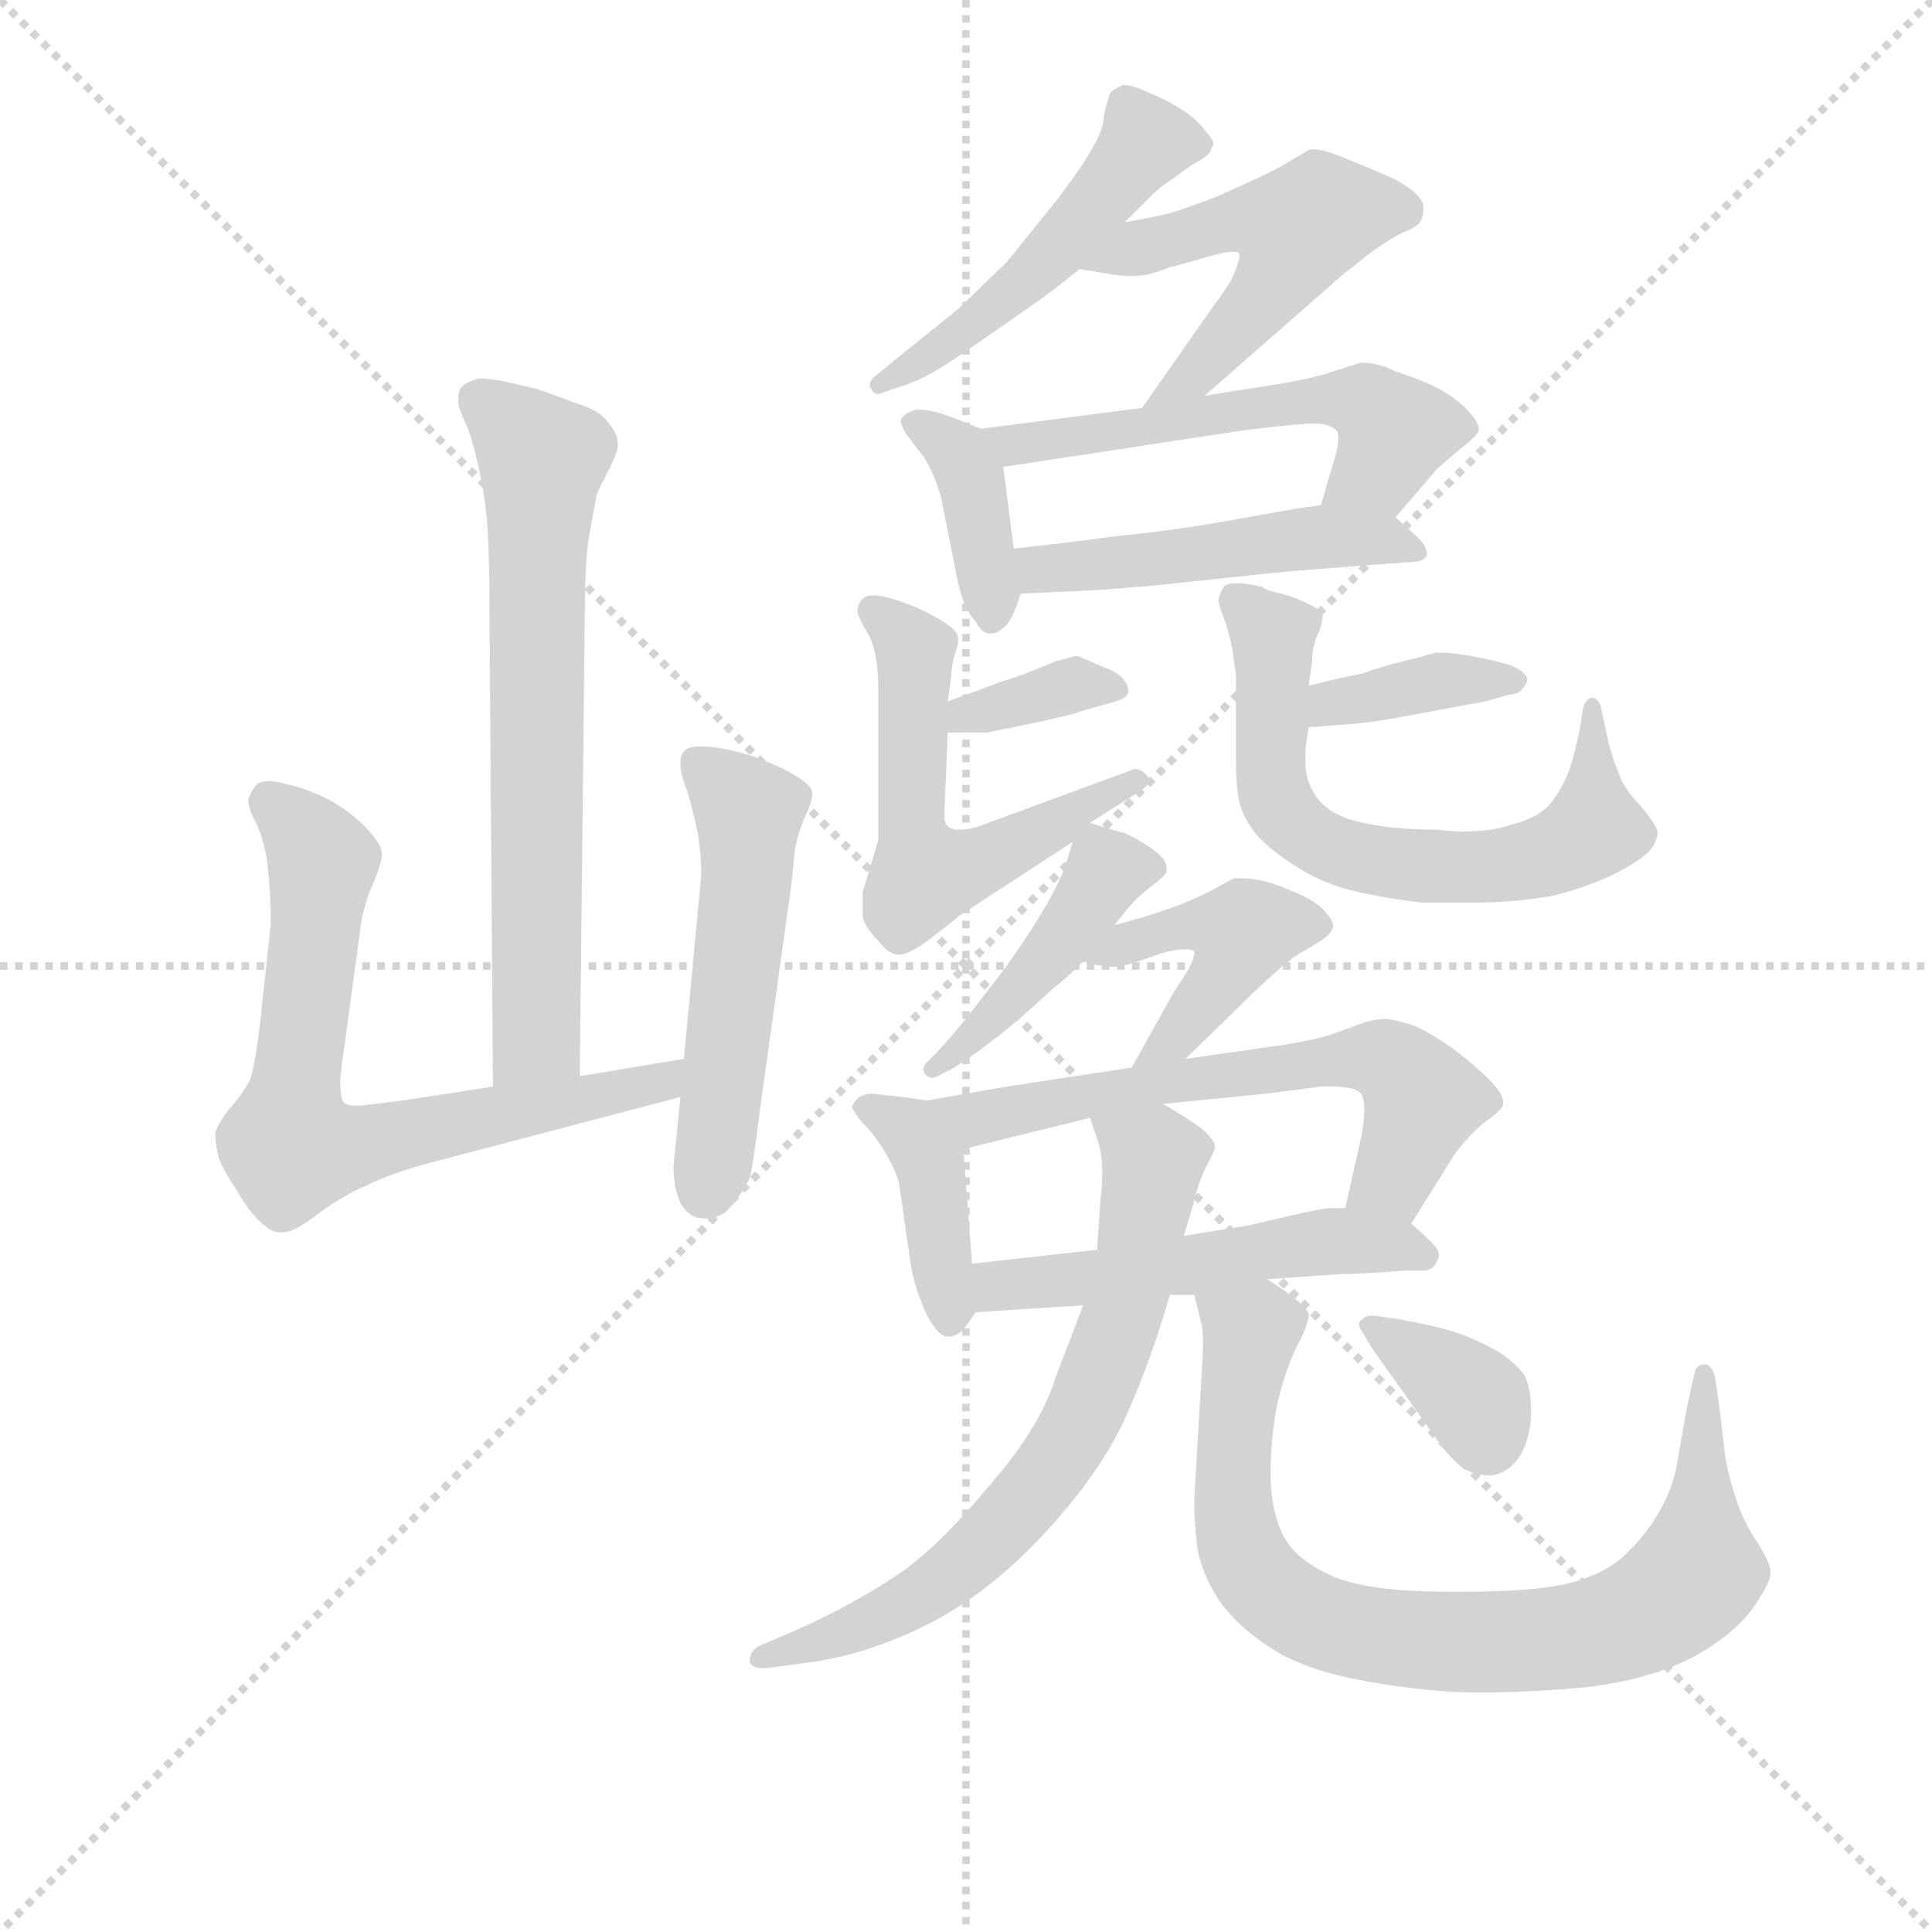 <svg version="1.1" viewBox="0 0 1024 1024" xmlns="http://www.w3.org/2000/svg">
  <g stroke="lightgray" stroke-dasharray="1,1" stroke-width="1" transform="scale(4, 4)">
    <line x1="0" y1="0" x2="256" y2="256"></line>
    <line x1="256" y1="0" x2="0" y2="256"></line>
    <line x1="128" y1="0" x2="128" y2="256"></line>
    <line x1="0" y1="128" x2="256" y2="128"></line>
  </g>
<g transform="scale(0.92, -0.92) translate(60, -900)">
   <style type="text/css">
    @keyframes keyframes0 {
      from {
       stroke: blue;
       stroke-dashoffset: 670;
       stroke-width: 128;
       }
       69% {
       animation-timing-function: step-end;
       stroke: blue;
       stroke-dashoffset: 0;
       stroke-width: 128;
       }
       to {
       stroke: black;
       stroke-width: 1024;
       }
       }
       #make-me-a-hanzi-animation-0 {
         animation: keyframes0 0.795s both;
         animation-delay: 0s;
         animation-timing-function: linear;
       }
    @keyframes keyframes1 {
      from {
       stroke: blue;
       stroke-dashoffset: 696;
       stroke-width: 128;
       }
       69% {
       animation-timing-function: step-end;
       stroke: blue;
       stroke-dashoffset: 0;
       stroke-width: 128;
       }
       to {
       stroke: black;
       stroke-width: 1024;
       }
       }
       #make-me-a-hanzi-animation-1 {
         animation: keyframes1 0.816s both;
         animation-delay: 0.795s;
         animation-timing-function: linear;
       }
    @keyframes keyframes2 {
      from {
       stroke: blue;
       stroke-dashoffset: 518;
       stroke-width: 128;
       }
       63% {
       animation-timing-function: step-end;
       stroke: blue;
       stroke-dashoffset: 0;
       stroke-width: 128;
       }
       to {
       stroke: black;
       stroke-width: 1024;
       }
       }
       #make-me-a-hanzi-animation-2 {
         animation: keyframes2 0.672s both;
         animation-delay: 1.612s;
         animation-timing-function: linear;
       }
    @keyframes keyframes3 {
      from {
       stroke: blue;
       stroke-dashoffset: 498;
       stroke-width: 128;
       }
       62% {
       animation-timing-function: step-end;
       stroke: blue;
       stroke-dashoffset: 0;
       stroke-width: 128;
       }
       to {
       stroke: black;
       stroke-width: 1024;
       }
       }
       #make-me-a-hanzi-animation-3 {
         animation: keyframes3 0.655s both;
         animation-delay: 2.283s;
         animation-timing-function: linear;
       }
    @keyframes keyframes4 {
      from {
       stroke: blue;
       stroke-dashoffset: 514;
       stroke-width: 128;
       }
       63% {
       animation-timing-function: step-end;
       stroke: blue;
       stroke-dashoffset: 0;
       stroke-width: 128;
       }
       to {
       stroke: black;
       stroke-width: 1024;
       }
       }
       #make-me-a-hanzi-animation-4 {
         animation: keyframes4 0.668s both;
         animation-delay: 2.938s;
         animation-timing-function: linear;
       }
    @keyframes keyframes5 {
      from {
       stroke: blue;
       stroke-dashoffset: 387;
       stroke-width: 128;
       }
       56% {
       animation-timing-function: step-end;
       stroke: blue;
       stroke-dashoffset: 0;
       stroke-width: 128;
       }
       to {
       stroke: black;
       stroke-width: 1024;
       }
       }
       #make-me-a-hanzi-animation-5 {
         animation: keyframes5 0.565s both;
         animation-delay: 3.607s;
         animation-timing-function: linear;
       }
    @keyframes keyframes6 {
      from {
       stroke: blue;
       stroke-dashoffset: 550;
       stroke-width: 128;
       }
       64% {
       animation-timing-function: step-end;
       stroke: blue;
       stroke-dashoffset: 0;
       stroke-width: 128;
       }
       to {
       stroke: black;
       stroke-width: 1024;
       }
       }
       #make-me-a-hanzi-animation-6 {
         animation: keyframes6 0.698s both;
         animation-delay: 4.172s;
         animation-timing-function: linear;
       }
    @keyframes keyframes7 {
      from {
       stroke: blue;
       stroke-dashoffset: 482;
       stroke-width: 128;
       }
       61% {
       animation-timing-function: step-end;
       stroke: blue;
       stroke-dashoffset: 0;
       stroke-width: 128;
       }
       to {
       stroke: black;
       stroke-width: 1024;
       }
       }
       #make-me-a-hanzi-animation-7 {
         animation: keyframes7 0.642s both;
         animation-delay: 4.869s;
         animation-timing-function: linear;
       }
    @keyframes keyframes8 {
      from {
       stroke: blue;
       stroke-dashoffset: 353;
       stroke-width: 128;
       }
       53% {
       animation-timing-function: step-end;
       stroke: blue;
       stroke-dashoffset: 0;
       stroke-width: 128;
       }
       to {
       stroke: black;
       stroke-width: 1024;
       }
       }
       #make-me-a-hanzi-animation-8 {
         animation: keyframes8 0.537s both;
         animation-delay: 5.512s;
         animation-timing-function: linear;
       }
    @keyframes keyframes9 {
      from {
       stroke: blue;
       stroke-dashoffset: 556;
       stroke-width: 128;
       }
       64% {
       animation-timing-function: step-end;
       stroke: blue;
       stroke-dashoffset: 0;
       stroke-width: 128;
       }
       to {
       stroke: black;
       stroke-width: 1024;
       }
       }
       #make-me-a-hanzi-animation-9 {
         animation: keyframes9 0.702s both;
         animation-delay: 6.049s;
         animation-timing-function: linear;
       }
    @keyframes keyframes10 {
      from {
       stroke: blue;
       stroke-dashoffset: 374;
       stroke-width: 128;
       }
       55% {
       animation-timing-function: step-end;
       stroke: blue;
       stroke-dashoffset: 0;
       stroke-width: 128;
       }
       to {
       stroke: black;
       stroke-width: 1024;
       }
       }
       #make-me-a-hanzi-animation-10 {
         animation: keyframes10 0.554s both;
         animation-delay: 6.751s;
         animation-timing-function: linear;
       }
    @keyframes keyframes11 {
      from {
       stroke: blue;
       stroke-dashoffset: 652;
       stroke-width: 128;
       }
       68% {
       animation-timing-function: step-end;
       stroke: blue;
       stroke-dashoffset: 0;
       stroke-width: 128;
       }
       to {
       stroke: black;
       stroke-width: 1024;
       }
       }
       #make-me-a-hanzi-animation-11 {
         animation: keyframes11 0.781s both;
         animation-delay: 7.306s;
         animation-timing-function: linear;
       }
    @keyframes keyframes12 {
      from {
       stroke: blue;
       stroke-dashoffset: 433;
       stroke-width: 128;
       }
       58% {
       animation-timing-function: step-end;
       stroke: blue;
       stroke-dashoffset: 0;
       stroke-width: 128;
       }
       to {
       stroke: black;
       stroke-width: 1024;
       }
       }
       #make-me-a-hanzi-animation-12 {
         animation: keyframes12 0.602s both;
         animation-delay: 8.086s;
         animation-timing-function: linear;
       }
    @keyframes keyframes13 {
      from {
       stroke: blue;
       stroke-dashoffset: 441;
       stroke-width: 128;
       }
       59% {
       animation-timing-function: step-end;
       stroke: blue;
       stroke-dashoffset: 0;
       stroke-width: 128;
       }
       to {
       stroke: black;
       stroke-width: 1024;
       }
       }
       #make-me-a-hanzi-animation-13 {
         animation: keyframes13 0.609s both;
         animation-delay: 8.689s;
         animation-timing-function: linear;
       }
    @keyframes keyframes14 {
      from {
       stroke: blue;
       stroke-dashoffset: 401;
       stroke-width: 128;
       }
       57% {
       animation-timing-function: step-end;
       stroke: blue;
       stroke-dashoffset: 0;
       stroke-width: 128;
       }
       to {
       stroke: black;
       stroke-width: 1024;
       }
       }
       #make-me-a-hanzi-animation-14 {
         animation: keyframes14 0.576s both;
         animation-delay: 9.298s;
         animation-timing-function: linear;
       }
    @keyframes keyframes15 {
      from {
       stroke: blue;
       stroke-dashoffset: 619;
       stroke-width: 128;
       }
       67% {
       animation-timing-function: step-end;
       stroke: blue;
       stroke-dashoffset: 0;
       stroke-width: 128;
       }
       to {
       stroke: black;
       stroke-width: 1024;
       }
       }
       #make-me-a-hanzi-animation-15 {
         animation: keyframes15 0.754s both;
         animation-delay: 9.874s;
         animation-timing-function: linear;
       }
    @keyframes keyframes16 {
      from {
       stroke: blue;
       stroke-dashoffset: 515;
       stroke-width: 128;
       }
       63% {
       animation-timing-function: step-end;
       stroke: blue;
       stroke-dashoffset: 0;
       stroke-width: 128;
       }
       to {
       stroke: black;
       stroke-width: 1024;
       }
       }
       #make-me-a-hanzi-animation-16 {
         animation: keyframes16 0.669s both;
         animation-delay: 10.628s;
         animation-timing-function: linear;
       }
    @keyframes keyframes17 {
      from {
       stroke: blue;
       stroke-dashoffset: 684;
       stroke-width: 128;
       }
       69% {
       animation-timing-function: step-end;
       stroke: blue;
       stroke-dashoffset: 0;
       stroke-width: 128;
       }
       to {
       stroke: black;
       stroke-width: 1024;
       }
       }
       #make-me-a-hanzi-animation-17 {
         animation: keyframes17 0.807s both;
         animation-delay: 11.297s;
         animation-timing-function: linear;
       }
    @keyframes keyframes18 {
      from {
       stroke: blue;
       stroke-dashoffset: 816;
       stroke-width: 128;
       }
       73% {
       animation-timing-function: step-end;
       stroke: blue;
       stroke-dashoffset: 0;
       stroke-width: 128;
       }
       to {
       stroke: black;
       stroke-width: 1024;
       }
       }
       #make-me-a-hanzi-animation-18 {
         animation: keyframes18 0.914s both;
         animation-delay: 12.103s;
         animation-timing-function: linear;
       }
    @keyframes keyframes19 {
      from {
       stroke: blue;
       stroke-dashoffset: 355;
       stroke-width: 128;
       }
       54% {
       animation-timing-function: step-end;
       stroke: blue;
       stroke-dashoffset: 0;
       stroke-width: 128;
       }
       to {
       stroke: black;
       stroke-width: 1024;
       }
       }
       #make-me-a-hanzi-animation-19 {
         animation: keyframes19 0.539s both;
         animation-delay: 13.017s;
         animation-timing-function: linear;
       }
</style>
<path d="M 274.0 280.0 L 277.0 554.0 Q 277.0 572.0 279.0 589.0 Q 282.0 606.0 284.0 616.0 L 292.0 632.0 Q 296.0 640.0 296.0 644.0 Q 296.0 650.0 290.0 657.0 Q 285.0 664.0 271.0 668.0 Q 258.0 673.0 249.0 676.0 Q 240.0 678.0 232.0 680.0 Q 222.0 682.0 216.0 682.0 Q 208.0 680.0 205.0 676.0 Q 204.0 673.0 204.0 670.0 L 204.0 667.0 Q 205.0 663.0 210.0 652.0 Q 214.0 640.0 217.0 625.0 Q 220.0 610.0 221.0 594.0 Q 222.0 577.0 222.0 544.0 L 224.0 274.0 C 224.0 244.0 274.0 250.0 274.0 280.0 Z" fill="lightgray"></path> 
<path d="M 224.0 274.0 L 172.0 266.0 L 148.0 263.0 L 144.0 263.0 Q 140.0 263.0 138.0 265.0 Q 136.0 267.0 136.0 278.0 Q 137.0 288.0 138.0 294.0 L 148.0 368.0 Q 150.0 380.0 155.0 391.0 Q 160.0 403.0 160.0 408.0 Q 160.0 414.0 150.0 424.0 Q 140.0 434.0 128.0 440.0 Q 116.0 446.0 106.0 448.0 Q 99.0 450.0 95.0 450.0 Q 89.0 450.0 87.0 447.0 Q 84.0 443.0 83.0 439.0 Q 83.0 434.0 88.0 425.0 Q 92.0 416.0 94.0 403.0 Q 96.0 386.0 96.0 368.0 L 90.0 312.0 Q 87.0 286.0 84.0 278.0 Q 80.0 270.0 72.0 261.0 Q 65.0 252.0 64.0 247.0 Q 64.0 241.0 66.0 233.0 Q 69.0 225.0 76.0 215.0 Q 82.0 204.0 89.0 197.0 Q 96.0 190.0 101.0 190.0 L 103.0 190.0 Q 109.0 190.0 121.0 199.0 Q 135.0 210.0 151.0 217.0 Q 167.0 225.0 195.0 232.0 L 332.0 268.0 C 361.0 276.0 364.0 295.0 334.0 290.0 L 274.0 280.0 L 224.0 274.0 Z" fill="lightgray"></path> 
<path d="M 332.0 268.0 L 328.0 228.0 Q 328.0 216.0 332.0 207.0 Q 337.0 198.0 346.0 198.0 L 348.0 198.0 Q 355.0 198.0 362.0 206.0 Q 370.0 216.0 372.0 222.0 Q 374.0 229.0 378.0 262.0 L 396.0 391.0 L 398.0 411.0 Q 400.0 421.0 404.0 430.0 Q 408.0 438.0 408.0 443.0 Q 408.0 448.0 395.0 455.0 Q 382.0 462.0 368.0 466.0 Q 354.0 470.0 344.0 470.0 Q 336.0 470.0 334.0 467.0 Q 332.0 465.0 332.0 461.0 L 332.0 459.0 Q 332.0 454.0 336.0 444.0 Q 339.0 434.0 342.0 420.0 Q 344.0 408.0 344.0 396.0 L 334.0 290.0 L 332.0 268.0 Z" fill="lightgray"></path> 
<path d="M 588.0 772.0 L 604.0 788.0 Q 608.0 792.0 617.0 798.0 Q 626.0 805.0 632.0 808.0 Q 638.0 812.0 638.0 815.0 Q 639.0 816.0 639.0 817.0 Q 639.0 820.0 634.0 825.0 Q 629.0 832.0 619.0 838.0 Q 609.0 844.0 603.0 846.0 Q 593.0 851.0 588.0 851.0 Q 586.0 851.0 585.0 850.0 Q 580.0 848.0 579.0 845.0 Q 578.0 842.0 576.0 834.0 Q 576.0 826.0 570.0 816.0 Q 565.0 806.0 549.0 785.0 L 520.0 749.0 L 492.0 722.0 L 461.0 697.0 L 445.0 684.0 Q 441.0 681.0 441.0 678.0 Q 441.0 677.0 442.0 676.0 Q 443.0 673.0 446.0 673.0 Q 447.0 673.0 449.0 674.0 L 461.0 678.0 Q 474.0 682.0 497.0 698.0 L 533.0 723.0 Q 546.0 732.0 562.0 745.0 L 588.0 772.0 Z" fill="lightgray"></path> 
<path d="M 562.0 745.0 L 580.0 742.0 Q 586.0 741.0 592.0 741.0 Q 597.0 741.0 602.0 742.0 Q 606.0 743.0 614.0 746.0 Q 622.0 748.0 639.0 753.0 Q 647.0 755.0 651.0 755.0 Q 653.0 755.0 654.0 754.0 L 654.0 752.0 Q 654.0 750.0 652.0 745.0 Q 650.0 738.0 640.0 725.0 L 598.0 665.0 C 581.0 640.0 611.0 652.0 634.0 672.0 L 715.0 743.0 Q 718.0 745.0 729.0 754.0 Q 740.0 762.0 748.0 766.0 Q 756.0 769.0 758.0 772.0 Q 760.0 775.0 760.0 779.0 L 760.0 782.0 Q 758.0 789.0 743.0 797.0 Q 727.0 804.0 717.0 808.0 Q 703.0 814.0 697.0 814.0 Q 694.0 814.0 693.0 813.0 L 681.0 806.0 Q 675.0 802.0 657.0 794.0 Q 638.0 785.0 628.0 782.0 Q 618.0 778.0 609.0 776.0 Q 600.0 774.0 588.0 772.0 C 558.0 767.0 532.0 750.0 562.0 745.0 Z" fill="lightgray"></path> 
<path d="M 505.0 653.0 L 490.0 659.0 Q 477.0 664.0 470.0 664.0 Q 467.0 664.0 465.0 663.0 Q 460.0 661.0 459.0 658.0 L 459.0 657.0 Q 459.0 655.0 462.0 650.0 L 472.0 637.0 Q 478.0 628.0 482.0 614.0 L 490.0 574.0 Q 492.0 562.0 495.0 554.0 Q 498.0 546.0 502.0 542.0 Q 506.0 535.0 510.0 535.0 L 511.0 535.0 Q 515.0 535.0 520.0 540.0 Q 524.0 545.0 528.0 558.0 L 524.0 584.0 L 518.0 631.0 C 516.0 649.0 516.0 649.0 505.0 653.0 Z" fill="lightgray"></path> 
<path d="M 598.0 665.0 L 505.0 653.0 C 475.0 649.0 488.0 626.0 518.0 631.0 L 656.0 652.0 Q 688.0 656.0 697.0 656.0 Q 706.0 656.0 710.0 652.0 Q 711.0 651.0 711.0 647.0 Q 711.0 642.0 708.0 633.0 L 701.0 609.0 C 693.0 580.0 724.0 579.0 744.0 602.0 L 768.0 630.0 L 782.0 642.0 Q 790.0 648.0 792.0 652.0 Q 792.0 657.0 786.0 663.0 Q 780.0 670.0 769.0 676.0 Q 757.0 682.0 744.0 686.0 Q 734.0 691.0 726.0 691.0 L 724.0 691.0 Q 720.0 690.0 708.0 686.0 Q 696.0 682.0 678.0 679.0 L 634.0 672.0 L 598.0 665.0 Z" fill="lightgray"></path> 
<path d="M 528.0 558.0 L 550.0 559.0 Q 577.0 560.0 608.0 563.0 L 674.0 570.0 Q 696.0 572.0 736.0 575.0 L 750.0 576.0 Q 762.0 576.0 762.0 581.0 Q 762.0 586.0 755.0 592.0 L 744.0 602.0 C 732.0 613.0 731.0 613.0 701.0 609.0 L 687.0 607.0 L 636.0 598.0 Q 612.0 594.0 582.0 591.0 Q 553.0 587.0 524.0 584.0 C 494.0 581.0 498.0 557.0 528.0 558.0 Z" fill="lightgray"></path> 
<path d="M 486.0 478.0 L 509.0 478.0 L 538.0 484.0 Q 561.0 489.0 562.0 490.0 L 583.0 496.0 Q 590.0 498.0 590.0 502.0 Q 590.0 506.0 586.0 510.0 Q 583.0 513.0 575.0 516.0 Q 566.0 520.0 563.0 521.0 Q 562.0 522.0 560.0 522.0 Q 558.0 522.0 556.0 521.0 L 548.0 519.0 L 536.0 514.0 Q 526.0 510.0 516.0 507.0 Q 506.0 503.0 486.0 496.0 C 458.0 486.0 456.0 478.0 486.0 478.0 Z" fill="lightgray"></path> 
<path d="M 568.0 426.0 L 598.0 445.0 Q 602.0 448.0 602.0 451.0 Q 602.0 452.0 600.0 454.0 Q 597.0 457.0 594.0 457.0 Q 593.0 457.0 591.0 456.0 L 504.0 424.0 Q 498.0 422.0 493.0 422.0 Q 488.0 422.0 486.0 424.0 Q 484.0 426.0 484.0 430.0 L 486.0 478.0 L 486.0 496.0 L 488.0 510.0 Q 488.0 516.0 490.0 523.0 Q 492.0 528.0 492.0 531.0 L 492.0 532.0 Q 492.0 536.0 486.0 540.0 Q 481.0 544.0 468.0 550.0 Q 456.0 555.0 450.0 556.0 Q 446.0 557.0 443.0 557.0 Q 439.0 557.0 437.0 555.0 Q 434.0 552.0 434.0 548.0 Q 434.0 545.0 440.0 535.0 Q 446.0 525.0 446.0 502.0 L 446.0 416.0 L 437.0 386.0 L 437.0 372.0 Q 438.0 366.0 446.0 358.0 Q 452.0 350.0 458.0 350.0 Q 464.0 350.0 477.0 360.0 Q 490.0 370.0 492.0 372.0 L 558.0 415.0 L 568.0 426.0 Z" fill="lightgray"></path> 
<path d="M 694.0 481.0 L 720.0 483.0 Q 732.0 484.0 753.0 488.0 L 796.0 496.0 L 810.0 500.0 Q 814.0 500.0 816.0 502.0 Q 819.0 505.0 820.0 508.0 Q 820.0 512.0 812.0 516.0 Q 804.0 519.0 788.0 522.0 Q 776.0 524.0 771.0 524.0 L 769.0 524.0 Q 766.0 524.0 760.0 522.0 L 748.0 519.0 Q 736.0 516.0 725.0 512.0 Q 714.0 510.0 694.0 505.0 C 665.0 498.0 664.0 479.0 694.0 481.0 Z" fill="lightgray"></path> 
<path d="M 694.0 505.0 L 696.0 520.0 Q 696.0 529.0 700.0 536.0 Q 702.0 542.0 702.0 546.0 Q 702.0 548.0 694.0 552.0 Q 686.0 556.0 678.0 558.0 Q 669.0 560.0 667.0 562.0 Q 658.0 564.0 652.0 564.0 Q 647.0 564.0 645.0 562.0 Q 642.0 557.0 642.0 554.0 Q 642.0 552.0 645.0 544.0 Q 648.0 536.0 650.0 526.0 Q 651.0 517.0 652.0 512.0 L 652.0 464.0 Q 652.0 446.0 654.0 438.0 Q 656.0 429.0 664.0 419.0 Q 672.0 410.0 688.0 400.0 Q 704.0 390.0 723.0 386.0 Q 741.0 382.0 759.0 380.0 L 790.0 380.0 Q 812.0 380.0 835.0 384.0 Q 858.0 390.0 873.0 398.0 Q 888.0 406.0 892.0 412.0 Q 895.0 417.0 895.0 421.0 Q 894.0 425.0 885.0 436.0 Q 875.0 446.0 872.0 456.0 Q 868.0 465.0 865.0 480.0 L 862.0 494.0 Q 860.0 498.0 857.0 498.0 Q 854.0 498.0 852.0 492.0 L 850.0 479.0 Q 847.0 465.0 844.0 456.0 Q 840.0 446.0 834.0 438.0 Q 827.0 429.0 811.0 425.0 Q 800.0 421.0 783.0 421.0 Q 776.0 421.0 768.0 422.0 Q 740.0 422.0 721.0 427.0 Q 702.0 432.0 696.0 445.0 Q 692.0 452.0 692.0 462.0 Q 692.0 471.0 694.0 481.0 L 694.0 505.0 Z" fill="lightgray"></path> 
<path d="M 582.0 367.0 L 590.0 377.0 Q 596.0 384.0 604.0 390.0 Q 612.0 396.0 612.0 398.0 L 612.0 400.0 Q 612.0 405.0 605.0 410.0 Q 597.0 416.0 588.0 420.0 Q 580.0 422.0 568.0 426.0 C 562.0 428.0 562.0 428.0 558.0 415.0 L 554.0 402.0 Q 550.0 390.0 537.0 369.0 Q 524.0 348.0 508.0 328.0 Q 493.0 308.0 480.0 294.0 L 474.0 288.0 Q 472.0 286.0 472.0 284.0 Q 472.0 282.0 473.0 281.0 Q 475.0 279.0 477.0 279.0 Q 478.0 279.0 480.0 280.0 L 488.0 284.0 Q 500.0 291.0 520.0 307.0 Q 540.0 324.0 546.0 330.0 Q 554.0 336.0 564.0 346.0 L 582.0 367.0 Z" fill="lightgray"></path> 
<path d="M 623.0 290.0 L 664.0 330.0 Q 679.0 344.0 686.0 349.0 L 701.0 358.0 Q 707.0 362.0 708.0 366.0 Q 708.0 370.0 704.0 374.0 Q 700.0 380.0 686.0 386.0 Q 672.0 392.0 665.0 393.0 Q 660.0 394.0 656.0 394.0 L 651.0 394.0 Q 647.0 392.0 636.0 386.0 Q 624.0 380.0 612.0 376.0 Q 601.0 372.0 582.0 367.0 C 553.0 359.0 535.0 353.0 564.0 346.0 L 572.0 344.0 L 580.0 343.0 L 582.0 343.0 Q 586.0 343.0 592.0 345.0 L 607.0 350.0 Q 612.0 352.0 620.0 353.0 L 624.0 353.0 Q 627.0 353.0 628.0 352.0 L 628.0 351.0 Q 628.0 348.0 625.0 342.0 L 616.0 328.0 L 592.0 285.0 C 577.0 259.0 602.0 269.0 623.0 290.0 Z" fill="lightgray"></path> 
<path d="M 474.0 266.0 L 460.0 268.0 L 442.0 270.0 Q 435.0 269.0 433.0 266.0 Q 431.0 264.0 431.0 262.0 Q 431.0 261.0 432.0 260.0 Q 434.0 256.0 439.0 251.0 Q 444.0 246.0 450.0 236.0 Q 456.0 226.0 458.0 218.0 L 464.0 176.0 Q 466.0 162.0 470.0 152.0 Q 474.0 141.0 478.0 136.0 Q 482.0 130.0 486.0 130.0 Q 491.0 130.0 495.0 134.0 Q 498.0 138.0 502.0 144.0 C 502.0 144.0 502.0 144.0 500.0 172.0 L 495.0 238.0 C 493.0 263.0 493.0 263.0 474.0 266.0 Z" fill="lightgray"></path> 
<path d="M 753.0 195.0 L 778.0 235.0 Q 786.0 246.0 796.0 254.0 Q 806.0 261.0 806.0 264.0 L 806.0 265.0 Q 806.0 270.0 798.0 278.0 Q 790.0 286.0 777.0 296.0 Q 764.0 305.0 755.0 309.0 Q 746.0 312.0 739.0 313.0 Q 733.0 313.0 726.0 311.0 L 707.0 304.0 Q 694.0 300.0 672.0 297.0 L 623.0 290.0 L 592.0 285.0 L 520.0 274.0 L 474.0 266.0 C 444.0 261.0 466.0 231.0 495.0 238.0 L 568.0 256.0 L 610.0 264.0 L 670.0 270.0 L 701.0 274.0 L 707.0 274.0 Q 721.0 274.0 724.0 270.0 Q 726.0 267.0 726.0 261.0 Q 726.0 254.0 724.0 244.0 L 715.0 204.0 C 708.0 175.0 737.0 170.0 753.0 195.0 Z" fill="lightgray"></path> 
<path d="M 614.0 154.0 L 628.0 154.0 L 670.0 163.0 L 712.0 166.0 Q 724.0 166.0 749.0 168.0 L 760.0 168.0 Q 766.0 168.0 768.0 174.0 Q 769.0 175.0 769.0 177.0 Q 769.0 180.0 765.0 184.0 Q 759.0 190.0 753.0 195.0 L 715.0 204.0 L 707.0 204.0 Q 702.0 204.0 685.0 200.0 L 659.0 194.0 L 622.0 188.0 L 572.0 180.0 L 500.0 172.0 C 470.0 169.0 472.0 142.0 502.0 144.0 L 564.0 148.0 L 614.0 154.0 Z" fill="lightgray"></path> 
<path d="M 564.0 148.0 L 548.0 106.0 Q 539.0 77.0 509.0 43.0 Q 480.0 8.0 456.0 -8.0 Q 432.0 -24.0 399.0 -39.0 L 378.0 -48.0 Q 372.0 -51.0 372.0 -56.0 L 372.0 -58.0 Q 374.0 -61.0 379.0 -61.0 L 382.0 -61.0 L 404.0 -58.0 Q 438.0 -54.0 474.0 -36.0 Q 510.0 -18.0 543.0 18.0 Q 576.0 54.0 590.0 87.0 Q 604.0 119.0 614.0 154.0 L 622.0 188.0 L 628.0 208.0 Q 630.0 218.0 635.0 228.0 Q 640.0 237.0 640.0 240.0 Q 639.0 244.0 632.0 250.0 Q 624.0 256.0 610.0 264.0 C 584.0 279.0 559.0 284.0 568.0 256.0 L 573.0 241.0 Q 575.0 234.0 575.0 224.0 Q 575.0 217.0 574.0 209.0 L 572.0 180.0 L 564.0 148.0 Z" fill="lightgray"></path> 
<path d="M 628.0 154.0 L 632.0 138.0 Q 633.0 135.0 633.0 127.0 Q 633.0 118.0 632.0 104.0 L 628.0 36.0 Q 628.0 22.0 630.0 7.0 Q 633.0 -8.0 643.0 -23.0 Q 654.0 -38.0 673.0 -50.0 Q 692.0 -62.0 724.0 -68.0 Q 756.0 -74.0 784.0 -75.0 L 796.0 -75.0 Q 822.0 -75.0 854.0 -72.0 Q 895.0 -67.0 920.0 -52.0 Q 944.0 -38.0 954.0 -20.0 Q 960.0 -11.0 960.0 -6.0 Q 960.0 0.0 952.0 12.0 Q 944.0 24.0 940.0 37.0 Q 936.0 49.0 934.0 60.0 L 931.0 86.0 L 928.0 107.0 Q 926.0 114.0 922.0 114.0 Q 917.0 114.0 916.0 108.0 L 912.0 90.0 L 906.0 56.0 Q 904.0 44.0 897.0 31.0 Q 890.0 18.0 879.0 7.0 Q 868.0 -5.0 848.0 -11.0 Q 828.0 -17.0 784.0 -17.0 L 774.0 -17.0 Q 731.0 -17.0 710.0 -9.0 Q 688.0 0.0 680.0 14.0 Q 672.0 29.0 672.0 51.0 Q 672.0 72.0 676.0 92.0 Q 681.0 112.0 687.0 124.0 Q 693.0 135.0 694.0 142.0 Q 694.0 148.0 670.0 163.0 C 645.0 180.0 621.0 183.0 628.0 154.0 Z" fill="lightgray"></path> 
<path d="M 746.0 140.0 L 732.0 142.0 L 730.0 142.0 Q 727.0 142.0 725.0 140.0 Q 723.0 139.0 723.0 137.0 Q 723.0 136.0 724.0 134.0 L 730.0 124.0 Q 734.0 118.0 742.0 107.0 L 764.0 76.0 Q 777.0 57.0 785.0 53.0 Q 792.0 50.0 799.0 50.0 Q 808.0 51.0 814.0 59.0 Q 820.0 66.0 822.0 82.0 L 822.0 88.0 Q 822.0 101.0 818.0 108.0 Q 812.0 116.0 802.0 122.0 Q 791.0 128.0 780.0 132.0 Q 768.0 136.0 746.0 140.0 Z" fill="lightgray"></path> 
      <clipPath id="make-me-a-hanzi-clip-0">
      <path d="M 274.0 280.0 L 277.0 554.0 Q 277.0 572.0 279.0 589.0 Q 282.0 606.0 284.0 616.0 L 292.0 632.0 Q 296.0 640.0 296.0 644.0 Q 296.0 650.0 290.0 657.0 Q 285.0 664.0 271.0 668.0 Q 258.0 673.0 249.0 676.0 Q 240.0 678.0 232.0 680.0 Q 222.0 682.0 216.0 682.0 Q 208.0 680.0 205.0 676.0 Q 204.0 673.0 204.0 670.0 L 204.0 667.0 Q 205.0 663.0 210.0 652.0 Q 214.0 640.0 217.0 625.0 Q 220.0 610.0 221.0 594.0 Q 222.0 577.0 222.0 544.0 L 224.0 274.0 C 224.0 244.0 274.0 250.0 274.0 280.0 Z" fill="lightgray"></path>
      </clipPath>
      <path clip-path="url(#make-me-a-hanzi-clip-0)" d="M 215.0 671.0 L 253.0 636.0 L 249.0 303.0 L 229.0 282.0 " fill="none" id="make-me-a-hanzi-animation-0" stroke-dasharray="542 1084" stroke-linecap="round"></path>

      <clipPath id="make-me-a-hanzi-clip-1">
      <path d="M 224.0 274.0 L 172.0 266.0 L 148.0 263.0 L 144.0 263.0 Q 140.0 263.0 138.0 265.0 Q 136.0 267.0 136.0 278.0 Q 137.0 288.0 138.0 294.0 L 148.0 368.0 Q 150.0 380.0 155.0 391.0 Q 160.0 403.0 160.0 408.0 Q 160.0 414.0 150.0 424.0 Q 140.0 434.0 128.0 440.0 Q 116.0 446.0 106.0 448.0 Q 99.0 450.0 95.0 450.0 Q 89.0 450.0 87.0 447.0 Q 84.0 443.0 83.0 439.0 Q 83.0 434.0 88.0 425.0 Q 92.0 416.0 94.0 403.0 Q 96.0 386.0 96.0 368.0 L 90.0 312.0 Q 87.0 286.0 84.0 278.0 Q 80.0 270.0 72.0 261.0 Q 65.0 252.0 64.0 247.0 Q 64.0 241.0 66.0 233.0 Q 69.0 225.0 76.0 215.0 Q 82.0 204.0 89.0 197.0 Q 96.0 190.0 101.0 190.0 L 103.0 190.0 Q 109.0 190.0 121.0 199.0 Q 135.0 210.0 151.0 217.0 Q 167.0 225.0 195.0 232.0 L 332.0 268.0 C 361.0 276.0 364.0 295.0 334.0 290.0 L 274.0 280.0 L 224.0 274.0 Z" fill="lightgray"></path>
      </clipPath>
      <path clip-path="url(#make-me-a-hanzi-clip-1)" d="M 95.0 438.0 L 125.0 405.0 L 106.0 241.0 L 146.0 240.0 L 307.0 272.0 L 321.0 275.0 L 327.0 285.0 " fill="none" id="make-me-a-hanzi-animation-1" stroke-dasharray="568 1136" stroke-linecap="round"></path>

      <clipPath id="make-me-a-hanzi-clip-2">
      <path d="M 332.0 268.0 L 328.0 228.0 Q 328.0 216.0 332.0 207.0 Q 337.0 198.0 346.0 198.0 L 348.0 198.0 Q 355.0 198.0 362.0 206.0 Q 370.0 216.0 372.0 222.0 Q 374.0 229.0 378.0 262.0 L 396.0 391.0 L 398.0 411.0 Q 400.0 421.0 404.0 430.0 Q 408.0 438.0 408.0 443.0 Q 408.0 448.0 395.0 455.0 Q 382.0 462.0 368.0 466.0 Q 354.0 470.0 344.0 470.0 Q 336.0 470.0 334.0 467.0 Q 332.0 465.0 332.0 461.0 L 332.0 459.0 Q 332.0 454.0 336.0 444.0 Q 339.0 434.0 342.0 420.0 Q 344.0 408.0 344.0 396.0 L 334.0 290.0 L 332.0 268.0 Z" fill="lightgray"></path>
      </clipPath>
      <path clip-path="url(#make-me-a-hanzi-clip-2)" d="M 341.0 461.0 L 371.0 432.0 L 355.0 255.0 L 346.0 213.0 " fill="none" id="make-me-a-hanzi-animation-2" stroke-dasharray="390 780" stroke-linecap="round"></path>

      <clipPath id="make-me-a-hanzi-clip-3">
      <path d="M 588.0 772.0 L 604.0 788.0 Q 608.0 792.0 617.0 798.0 Q 626.0 805.0 632.0 808.0 Q 638.0 812.0 638.0 815.0 Q 639.0 816.0 639.0 817.0 Q 639.0 820.0 634.0 825.0 Q 629.0 832.0 619.0 838.0 Q 609.0 844.0 603.0 846.0 Q 593.0 851.0 588.0 851.0 Q 586.0 851.0 585.0 850.0 Q 580.0 848.0 579.0 845.0 Q 578.0 842.0 576.0 834.0 Q 576.0 826.0 570.0 816.0 Q 565.0 806.0 549.0 785.0 L 520.0 749.0 L 492.0 722.0 L 461.0 697.0 L 445.0 684.0 Q 441.0 681.0 441.0 678.0 Q 441.0 677.0 442.0 676.0 Q 443.0 673.0 446.0 673.0 Q 447.0 673.0 449.0 674.0 L 461.0 678.0 Q 474.0 682.0 497.0 698.0 L 533.0 723.0 Q 546.0 732.0 562.0 745.0 L 588.0 772.0 Z" fill="lightgray"></path>
      </clipPath>
      <path clip-path="url(#make-me-a-hanzi-clip-3)" d="M 633.0 819.0 L 598.0 816.0 L 529.0 737.0 L 446.0 677.0 " fill="none" id="make-me-a-hanzi-animation-3" stroke-dasharray="370 740" stroke-linecap="round"></path>

      <clipPath id="make-me-a-hanzi-clip-4">
      <path d="M 562.0 745.0 L 580.0 742.0 Q 586.0 741.0 592.0 741.0 Q 597.0 741.0 602.0 742.0 Q 606.0 743.0 614.0 746.0 Q 622.0 748.0 639.0 753.0 Q 647.0 755.0 651.0 755.0 Q 653.0 755.0 654.0 754.0 L 654.0 752.0 Q 654.0 750.0 652.0 745.0 Q 650.0 738.0 640.0 725.0 L 598.0 665.0 C 581.0 640.0 611.0 652.0 634.0 672.0 L 715.0 743.0 Q 718.0 745.0 729.0 754.0 Q 740.0 762.0 748.0 766.0 Q 756.0 769.0 758.0 772.0 Q 760.0 775.0 760.0 779.0 L 760.0 782.0 Q 758.0 789.0 743.0 797.0 Q 727.0 804.0 717.0 808.0 Q 703.0 814.0 697.0 814.0 Q 694.0 814.0 693.0 813.0 L 681.0 806.0 Q 675.0 802.0 657.0 794.0 Q 638.0 785.0 628.0 782.0 Q 618.0 778.0 609.0 776.0 Q 600.0 774.0 588.0 772.0 C 558.0 767.0 532.0 750.0 562.0 745.0 Z" fill="lightgray"></path>
      </clipPath>
      <path clip-path="url(#make-me-a-hanzi-clip-4)" d="M 567.0 749.0 L 659.0 774.0 L 688.0 768.0 L 681.0 747.0 L 650.0 709.0 L 626.0 682.0 L 603.0 670.0 " fill="none" id="make-me-a-hanzi-animation-4" stroke-dasharray="386 772" stroke-linecap="round"></path>

      <clipPath id="make-me-a-hanzi-clip-5">
      <path d="M 505.0 653.0 L 490.0 659.0 Q 477.0 664.0 470.0 664.0 Q 467.0 664.0 465.0 663.0 Q 460.0 661.0 459.0 658.0 L 459.0 657.0 Q 459.0 655.0 462.0 650.0 L 472.0 637.0 Q 478.0 628.0 482.0 614.0 L 490.0 574.0 Q 492.0 562.0 495.0 554.0 Q 498.0 546.0 502.0 542.0 Q 506.0 535.0 510.0 535.0 L 511.0 535.0 Q 515.0 535.0 520.0 540.0 Q 524.0 545.0 528.0 558.0 L 524.0 584.0 L 518.0 631.0 C 516.0 649.0 516.0 649.0 505.0 653.0 Z" fill="lightgray"></path>
      </clipPath>
      <path clip-path="url(#make-me-a-hanzi-clip-5)" d="M 465.0 658.0 L 493.0 638.0 L 501.0 621.0 L 511.0 544.0 " fill="none" id="make-me-a-hanzi-animation-5" stroke-dasharray="259 518" stroke-linecap="round"></path>

      <clipPath id="make-me-a-hanzi-clip-6">
      <path d="M 598.0 665.0 L 505.0 653.0 C 475.0 649.0 488.0 626.0 518.0 631.0 L 656.0 652.0 Q 688.0 656.0 697.0 656.0 Q 706.0 656.0 710.0 652.0 Q 711.0 651.0 711.0 647.0 Q 711.0 642.0 708.0 633.0 L 701.0 609.0 C 693.0 580.0 724.0 579.0 744.0 602.0 L 768.0 630.0 L 782.0 642.0 Q 790.0 648.0 792.0 652.0 Q 792.0 657.0 786.0 663.0 Q 780.0 670.0 769.0 676.0 Q 757.0 682.0 744.0 686.0 Q 734.0 691.0 726.0 691.0 L 724.0 691.0 Q 720.0 690.0 708.0 686.0 Q 696.0 682.0 678.0 679.0 L 634.0 672.0 L 598.0 665.0 Z" fill="lightgray"></path>
      </clipPath>
      <path clip-path="url(#make-me-a-hanzi-clip-6)" d="M 513.0 650.0 L 524.0 643.0 L 688.0 670.0 L 719.0 670.0 L 743.0 652.0 L 734.0 630.0 L 709.0 613.0 " fill="none" id="make-me-a-hanzi-animation-6" stroke-dasharray="422 844" stroke-linecap="round"></path>

      <clipPath id="make-me-a-hanzi-clip-7">
      <path d="M 528.0 558.0 L 550.0 559.0 Q 577.0 560.0 608.0 563.0 L 674.0 570.0 Q 696.0 572.0 736.0 575.0 L 750.0 576.0 Q 762.0 576.0 762.0 581.0 Q 762.0 586.0 755.0 592.0 L 744.0 602.0 C 732.0 613.0 731.0 613.0 701.0 609.0 L 687.0 607.0 L 636.0 598.0 Q 612.0 594.0 582.0 591.0 Q 553.0 587.0 524.0 584.0 C 494.0 581.0 498.0 557.0 528.0 558.0 Z" fill="lightgray"></path>
      </clipPath>
      <path clip-path="url(#make-me-a-hanzi-clip-7)" d="M 532.0 579.0 L 540.0 572.0 L 584.0 575.0 L 696.0 591.0 L 754.0 584.0 " fill="none" id="make-me-a-hanzi-animation-7" stroke-dasharray="354 708" stroke-linecap="round"></path>

      <clipPath id="make-me-a-hanzi-clip-8">
      <path d="M 486.0 478.0 L 509.0 478.0 L 538.0 484.0 Q 561.0 489.0 562.0 490.0 L 583.0 496.0 Q 590.0 498.0 590.0 502.0 Q 590.0 506.0 586.0 510.0 Q 583.0 513.0 575.0 516.0 Q 566.0 520.0 563.0 521.0 Q 562.0 522.0 560.0 522.0 Q 558.0 522.0 556.0 521.0 L 548.0 519.0 L 536.0 514.0 Q 526.0 510.0 516.0 507.0 Q 506.0 503.0 486.0 496.0 C 458.0 486.0 456.0 478.0 486.0 478.0 Z" fill="lightgray"></path>
      </clipPath>
      <path clip-path="url(#make-me-a-hanzi-clip-8)" d="M 492.0 483.0 L 498.0 491.0 L 560.0 506.0 L 583.0 503.0 " fill="none" id="make-me-a-hanzi-animation-8" stroke-dasharray="225 450" stroke-linecap="round"></path>

      <clipPath id="make-me-a-hanzi-clip-9">
      <path d="M 568.0 426.0 L 598.0 445.0 Q 602.0 448.0 602.0 451.0 Q 602.0 452.0 600.0 454.0 Q 597.0 457.0 594.0 457.0 Q 593.0 457.0 591.0 456.0 L 504.0 424.0 Q 498.0 422.0 493.0 422.0 Q 488.0 422.0 486.0 424.0 Q 484.0 426.0 484.0 430.0 L 486.0 478.0 L 486.0 496.0 L 488.0 510.0 Q 488.0 516.0 490.0 523.0 Q 492.0 528.0 492.0 531.0 L 492.0 532.0 Q 492.0 536.0 486.0 540.0 Q 481.0 544.0 468.0 550.0 Q 456.0 555.0 450.0 556.0 Q 446.0 557.0 443.0 557.0 Q 439.0 557.0 437.0 555.0 Q 434.0 552.0 434.0 548.0 Q 434.0 545.0 440.0 535.0 Q 446.0 525.0 446.0 502.0 L 446.0 416.0 L 437.0 386.0 L 437.0 372.0 Q 438.0 366.0 446.0 358.0 Q 452.0 350.0 458.0 350.0 Q 464.0 350.0 477.0 360.0 Q 490.0 370.0 492.0 372.0 L 558.0 415.0 L 568.0 426.0 Z" fill="lightgray"></path>
      </clipPath>
      <path clip-path="url(#make-me-a-hanzi-clip-9)" d="M 443.0 549.0 L 468.0 520.0 L 465.0 437.0 L 472.0 396.0 L 502.0 403.0 L 597.0 450.0 " fill="none" id="make-me-a-hanzi-animation-9" stroke-dasharray="428 856" stroke-linecap="round"></path>

      <clipPath id="make-me-a-hanzi-clip-10">
      <path d="M 694.0 481.0 L 720.0 483.0 Q 732.0 484.0 753.0 488.0 L 796.0 496.0 L 810.0 500.0 Q 814.0 500.0 816.0 502.0 Q 819.0 505.0 820.0 508.0 Q 820.0 512.0 812.0 516.0 Q 804.0 519.0 788.0 522.0 Q 776.0 524.0 771.0 524.0 L 769.0 524.0 Q 766.0 524.0 760.0 522.0 L 748.0 519.0 Q 736.0 516.0 725.0 512.0 Q 714.0 510.0 694.0 505.0 C 665.0 498.0 664.0 479.0 694.0 481.0 Z" fill="lightgray"></path>
      </clipPath>
      <path clip-path="url(#make-me-a-hanzi-clip-10)" d="M 700.0 487.0 L 708.0 496.0 L 813.0 509.0 " fill="none" id="make-me-a-hanzi-animation-10" stroke-dasharray="246 492" stroke-linecap="round"></path>

      <clipPath id="make-me-a-hanzi-clip-11">
      <path d="M 694.0 505.0 L 696.0 520.0 Q 696.0 529.0 700.0 536.0 Q 702.0 542.0 702.0 546.0 Q 702.0 548.0 694.0 552.0 Q 686.0 556.0 678.0 558.0 Q 669.0 560.0 667.0 562.0 Q 658.0 564.0 652.0 564.0 Q 647.0 564.0 645.0 562.0 Q 642.0 557.0 642.0 554.0 Q 642.0 552.0 645.0 544.0 Q 648.0 536.0 650.0 526.0 Q 651.0 517.0 652.0 512.0 L 652.0 464.0 Q 652.0 446.0 654.0 438.0 Q 656.0 429.0 664.0 419.0 Q 672.0 410.0 688.0 400.0 Q 704.0 390.0 723.0 386.0 Q 741.0 382.0 759.0 380.0 L 790.0 380.0 Q 812.0 380.0 835.0 384.0 Q 858.0 390.0 873.0 398.0 Q 888.0 406.0 892.0 412.0 Q 895.0 417.0 895.0 421.0 Q 894.0 425.0 885.0 436.0 Q 875.0 446.0 872.0 456.0 Q 868.0 465.0 865.0 480.0 L 862.0 494.0 Q 860.0 498.0 857.0 498.0 Q 854.0 498.0 852.0 492.0 L 850.0 479.0 Q 847.0 465.0 844.0 456.0 Q 840.0 446.0 834.0 438.0 Q 827.0 429.0 811.0 425.0 Q 800.0 421.0 783.0 421.0 Q 776.0 421.0 768.0 422.0 Q 740.0 422.0 721.0 427.0 Q 702.0 432.0 696.0 445.0 Q 692.0 452.0 692.0 462.0 Q 692.0 471.0 694.0 481.0 L 694.0 505.0 Z" fill="lightgray"></path>
      </clipPath>
      <path clip-path="url(#make-me-a-hanzi-clip-11)" d="M 651.0 555.0 L 673.0 534.0 L 675.0 441.0 L 691.0 420.0 L 712.0 409.0 L 767.0 400.0 L 836.0 408.0 L 859.0 423.0 L 857.0 493.0 " fill="none" id="make-me-a-hanzi-animation-11" stroke-dasharray="524 1048" stroke-linecap="round"></path>

      <clipPath id="make-me-a-hanzi-clip-12">
      <path d="M 582.0 367.0 L 590.0 377.0 Q 596.0 384.0 604.0 390.0 Q 612.0 396.0 612.0 398.0 L 612.0 400.0 Q 612.0 405.0 605.0 410.0 Q 597.0 416.0 588.0 420.0 Q 580.0 422.0 568.0 426.0 C 562.0 428.0 562.0 428.0 558.0 415.0 L 554.0 402.0 Q 550.0 390.0 537.0 369.0 Q 524.0 348.0 508.0 328.0 Q 493.0 308.0 480.0 294.0 L 474.0 288.0 Q 472.0 286.0 472.0 284.0 Q 472.0 282.0 473.0 281.0 Q 475.0 279.0 477.0 279.0 Q 478.0 279.0 480.0 280.0 L 488.0 284.0 Q 500.0 291.0 520.0 307.0 Q 540.0 324.0 546.0 330.0 Q 554.0 336.0 564.0 346.0 L 582.0 367.0 Z" fill="lightgray"></path>
      </clipPath>
      <path clip-path="url(#make-me-a-hanzi-clip-12)" d="M 603.0 399.0 L 577.0 396.0 L 519.0 320.0 L 477.0 284.0 " fill="none" id="make-me-a-hanzi-animation-12" stroke-dasharray="305 610" stroke-linecap="round"></path>

      <clipPath id="make-me-a-hanzi-clip-13">
      <path d="M 623.0 290.0 L 664.0 330.0 Q 679.0 344.0 686.0 349.0 L 701.0 358.0 Q 707.0 362.0 708.0 366.0 Q 708.0 370.0 704.0 374.0 Q 700.0 380.0 686.0 386.0 Q 672.0 392.0 665.0 393.0 Q 660.0 394.0 656.0 394.0 L 651.0 394.0 Q 647.0 392.0 636.0 386.0 Q 624.0 380.0 612.0 376.0 Q 601.0 372.0 582.0 367.0 C 553.0 359.0 535.0 353.0 564.0 346.0 L 572.0 344.0 L 580.0 343.0 L 582.0 343.0 Q 586.0 343.0 592.0 345.0 L 607.0 350.0 Q 612.0 352.0 620.0 353.0 L 624.0 353.0 Q 627.0 353.0 628.0 352.0 L 628.0 351.0 Q 628.0 348.0 625.0 342.0 L 616.0 328.0 L 592.0 285.0 C 577.0 259.0 602.0 269.0 623.0 290.0 Z" fill="lightgray"></path>
      </clipPath>
      <path clip-path="url(#make-me-a-hanzi-clip-13)" d="M 569.0 351.0 L 622.0 367.0 L 656.0 363.0 L 637.0 327.0 L 599.0 288.0 " fill="none" id="make-me-a-hanzi-animation-13" stroke-dasharray="313 626" stroke-linecap="round"></path>

      <clipPath id="make-me-a-hanzi-clip-14">
      <path d="M 474.0 266.0 L 460.0 268.0 L 442.0 270.0 Q 435.0 269.0 433.0 266.0 Q 431.0 264.0 431.0 262.0 Q 431.0 261.0 432.0 260.0 Q 434.0 256.0 439.0 251.0 Q 444.0 246.0 450.0 236.0 Q 456.0 226.0 458.0 218.0 L 464.0 176.0 Q 466.0 162.0 470.0 152.0 Q 474.0 141.0 478.0 136.0 Q 482.0 130.0 486.0 130.0 Q 491.0 130.0 495.0 134.0 Q 498.0 138.0 502.0 144.0 C 502.0 144.0 502.0 144.0 500.0 172.0 L 495.0 238.0 C 493.0 263.0 493.0 263.0 474.0 266.0 Z" fill="lightgray"></path>
      </clipPath>
      <path clip-path="url(#make-me-a-hanzi-clip-14)" d="M 435.0 263.0 L 463.0 249.0 L 476.0 229.0 L 487.0 140.0 " fill="none" id="make-me-a-hanzi-animation-14" stroke-dasharray="273 546" stroke-linecap="round"></path>

      <clipPath id="make-me-a-hanzi-clip-15">
      <path d="M 753.0 195.0 L 778.0 235.0 Q 786.0 246.0 796.0 254.0 Q 806.0 261.0 806.0 264.0 L 806.0 265.0 Q 806.0 270.0 798.0 278.0 Q 790.0 286.0 777.0 296.0 Q 764.0 305.0 755.0 309.0 Q 746.0 312.0 739.0 313.0 Q 733.0 313.0 726.0 311.0 L 707.0 304.0 Q 694.0 300.0 672.0 297.0 L 623.0 290.0 L 592.0 285.0 L 520.0 274.0 L 474.0 266.0 C 444.0 261.0 466.0 231.0 495.0 238.0 L 568.0 256.0 L 610.0 264.0 L 670.0 270.0 L 701.0 274.0 L 707.0 274.0 Q 721.0 274.0 724.0 270.0 Q 726.0 267.0 726.0 261.0 Q 726.0 254.0 724.0 244.0 L 715.0 204.0 C 708.0 175.0 737.0 170.0 753.0 195.0 Z" fill="lightgray"></path>
      </clipPath>
      <path clip-path="url(#make-me-a-hanzi-clip-15)" d="M 482.0 265.0 L 502.0 256.0 L 602.0 275.0 L 738.0 289.0 L 760.0 267.0 L 746.0 227.0 L 723.0 209.0 " fill="none" id="make-me-a-hanzi-animation-15" stroke-dasharray="491 982" stroke-linecap="round"></path>

      <clipPath id="make-me-a-hanzi-clip-16">
      <path d="M 614.0 154.0 L 628.0 154.0 L 670.0 163.0 L 712.0 166.0 Q 724.0 166.0 749.0 168.0 L 760.0 168.0 Q 766.0 168.0 768.0 174.0 Q 769.0 175.0 769.0 177.0 Q 769.0 180.0 765.0 184.0 Q 759.0 190.0 753.0 195.0 L 715.0 204.0 L 707.0 204.0 Q 702.0 204.0 685.0 200.0 L 659.0 194.0 L 622.0 188.0 L 572.0 180.0 L 500.0 172.0 C 470.0 169.0 472.0 142.0 502.0 144.0 L 564.0 148.0 L 614.0 154.0 Z" fill="lightgray"></path>
      </clipPath>
      <path clip-path="url(#make-me-a-hanzi-clip-16)" d="M 508.0 166.0 L 515.0 159.0 L 711.0 185.0 L 762.0 178.0 " fill="none" id="make-me-a-hanzi-animation-16" stroke-dasharray="387 774" stroke-linecap="round"></path>

      <clipPath id="make-me-a-hanzi-clip-17">
      <path d="M 564.0 148.0 L 548.0 106.0 Q 539.0 77.0 509.0 43.0 Q 480.0 8.0 456.0 -8.0 Q 432.0 -24.0 399.0 -39.0 L 378.0 -48.0 Q 372.0 -51.0 372.0 -56.0 L 372.0 -58.0 Q 374.0 -61.0 379.0 -61.0 L 382.0 -61.0 L 404.0 -58.0 Q 438.0 -54.0 474.0 -36.0 Q 510.0 -18.0 543.0 18.0 Q 576.0 54.0 590.0 87.0 Q 604.0 119.0 614.0 154.0 L 622.0 188.0 L 628.0 208.0 Q 630.0 218.0 635.0 228.0 Q 640.0 237.0 640.0 240.0 Q 639.0 244.0 632.0 250.0 Q 624.0 256.0 610.0 264.0 C 584.0 279.0 559.0 284.0 568.0 256.0 L 573.0 241.0 Q 575.0 234.0 575.0 224.0 Q 575.0 217.0 574.0 209.0 L 572.0 180.0 L 564.0 148.0 Z" fill="lightgray"></path>
      </clipPath>
      <path clip-path="url(#make-me-a-hanzi-clip-17)" d="M 576.0 250.0 L 604.0 230.0 L 603.0 220.0 L 582.0 127.0 L 550.0 60.0 L 523.0 26.0 L 482.0 -11.0 L 435.0 -38.0 L 377.0 -57.0 " fill="none" id="make-me-a-hanzi-animation-17" stroke-dasharray="556 1112" stroke-linecap="round"></path>

      <clipPath id="make-me-a-hanzi-clip-18">
      <path d="M 628.0 154.0 L 632.0 138.0 Q 633.0 135.0 633.0 127.0 Q 633.0 118.0 632.0 104.0 L 628.0 36.0 Q 628.0 22.0 630.0 7.0 Q 633.0 -8.0 643.0 -23.0 Q 654.0 -38.0 673.0 -50.0 Q 692.0 -62.0 724.0 -68.0 Q 756.0 -74.0 784.0 -75.0 L 796.0 -75.0 Q 822.0 -75.0 854.0 -72.0 Q 895.0 -67.0 920.0 -52.0 Q 944.0 -38.0 954.0 -20.0 Q 960.0 -11.0 960.0 -6.0 Q 960.0 0.0 952.0 12.0 Q 944.0 24.0 940.0 37.0 Q 936.0 49.0 934.0 60.0 L 931.0 86.0 L 928.0 107.0 Q 926.0 114.0 922.0 114.0 Q 917.0 114.0 916.0 108.0 L 912.0 90.0 L 906.0 56.0 Q 904.0 44.0 897.0 31.0 Q 890.0 18.0 879.0 7.0 Q 868.0 -5.0 848.0 -11.0 Q 828.0 -17.0 784.0 -17.0 L 774.0 -17.0 Q 731.0 -17.0 710.0 -9.0 Q 688.0 0.0 680.0 14.0 Q 672.0 29.0 672.0 51.0 Q 672.0 72.0 676.0 92.0 Q 681.0 112.0 687.0 124.0 Q 693.0 135.0 694.0 142.0 Q 694.0 148.0 670.0 163.0 C 645.0 180.0 621.0 183.0 628.0 154.0 Z" fill="lightgray"></path>
      </clipPath>
      <path clip-path="url(#make-me-a-hanzi-clip-18)" d="M 636.0 152.0 L 660.0 130.0 L 650.0 55.0 L 658.0 2.0 L 682.0 -25.0 L 736.0 -43.0 L 851.0 -42.0 L 907.0 -17.0 L 919.0 1.0 L 922.0 108.0 " fill="none" id="make-me-a-hanzi-animation-18" stroke-dasharray="688 1376" stroke-linecap="round"></path>

      <clipPath id="make-me-a-hanzi-clip-19">
      <path d="M 746.0 140.0 L 732.0 142.0 L 730.0 142.0 Q 727.0 142.0 725.0 140.0 Q 723.0 139.0 723.0 137.0 Q 723.0 136.0 724.0 134.0 L 730.0 124.0 Q 734.0 118.0 742.0 107.0 L 764.0 76.0 Q 777.0 57.0 785.0 53.0 Q 792.0 50.0 799.0 50.0 Q 808.0 51.0 814.0 59.0 Q 820.0 66.0 822.0 82.0 L 822.0 88.0 Q 822.0 101.0 818.0 108.0 Q 812.0 116.0 802.0 122.0 Q 791.0 128.0 780.0 132.0 Q 768.0 136.0 746.0 140.0 Z" fill="lightgray"></path>
      </clipPath>
      <path clip-path="url(#make-me-a-hanzi-clip-19)" d="M 727.0 137.0 L 784.0 98.0 L 797.0 71.0 " fill="none" id="make-me-a-hanzi-animation-19" stroke-dasharray="227 454" stroke-linecap="round"></path>

</g>
</svg>
